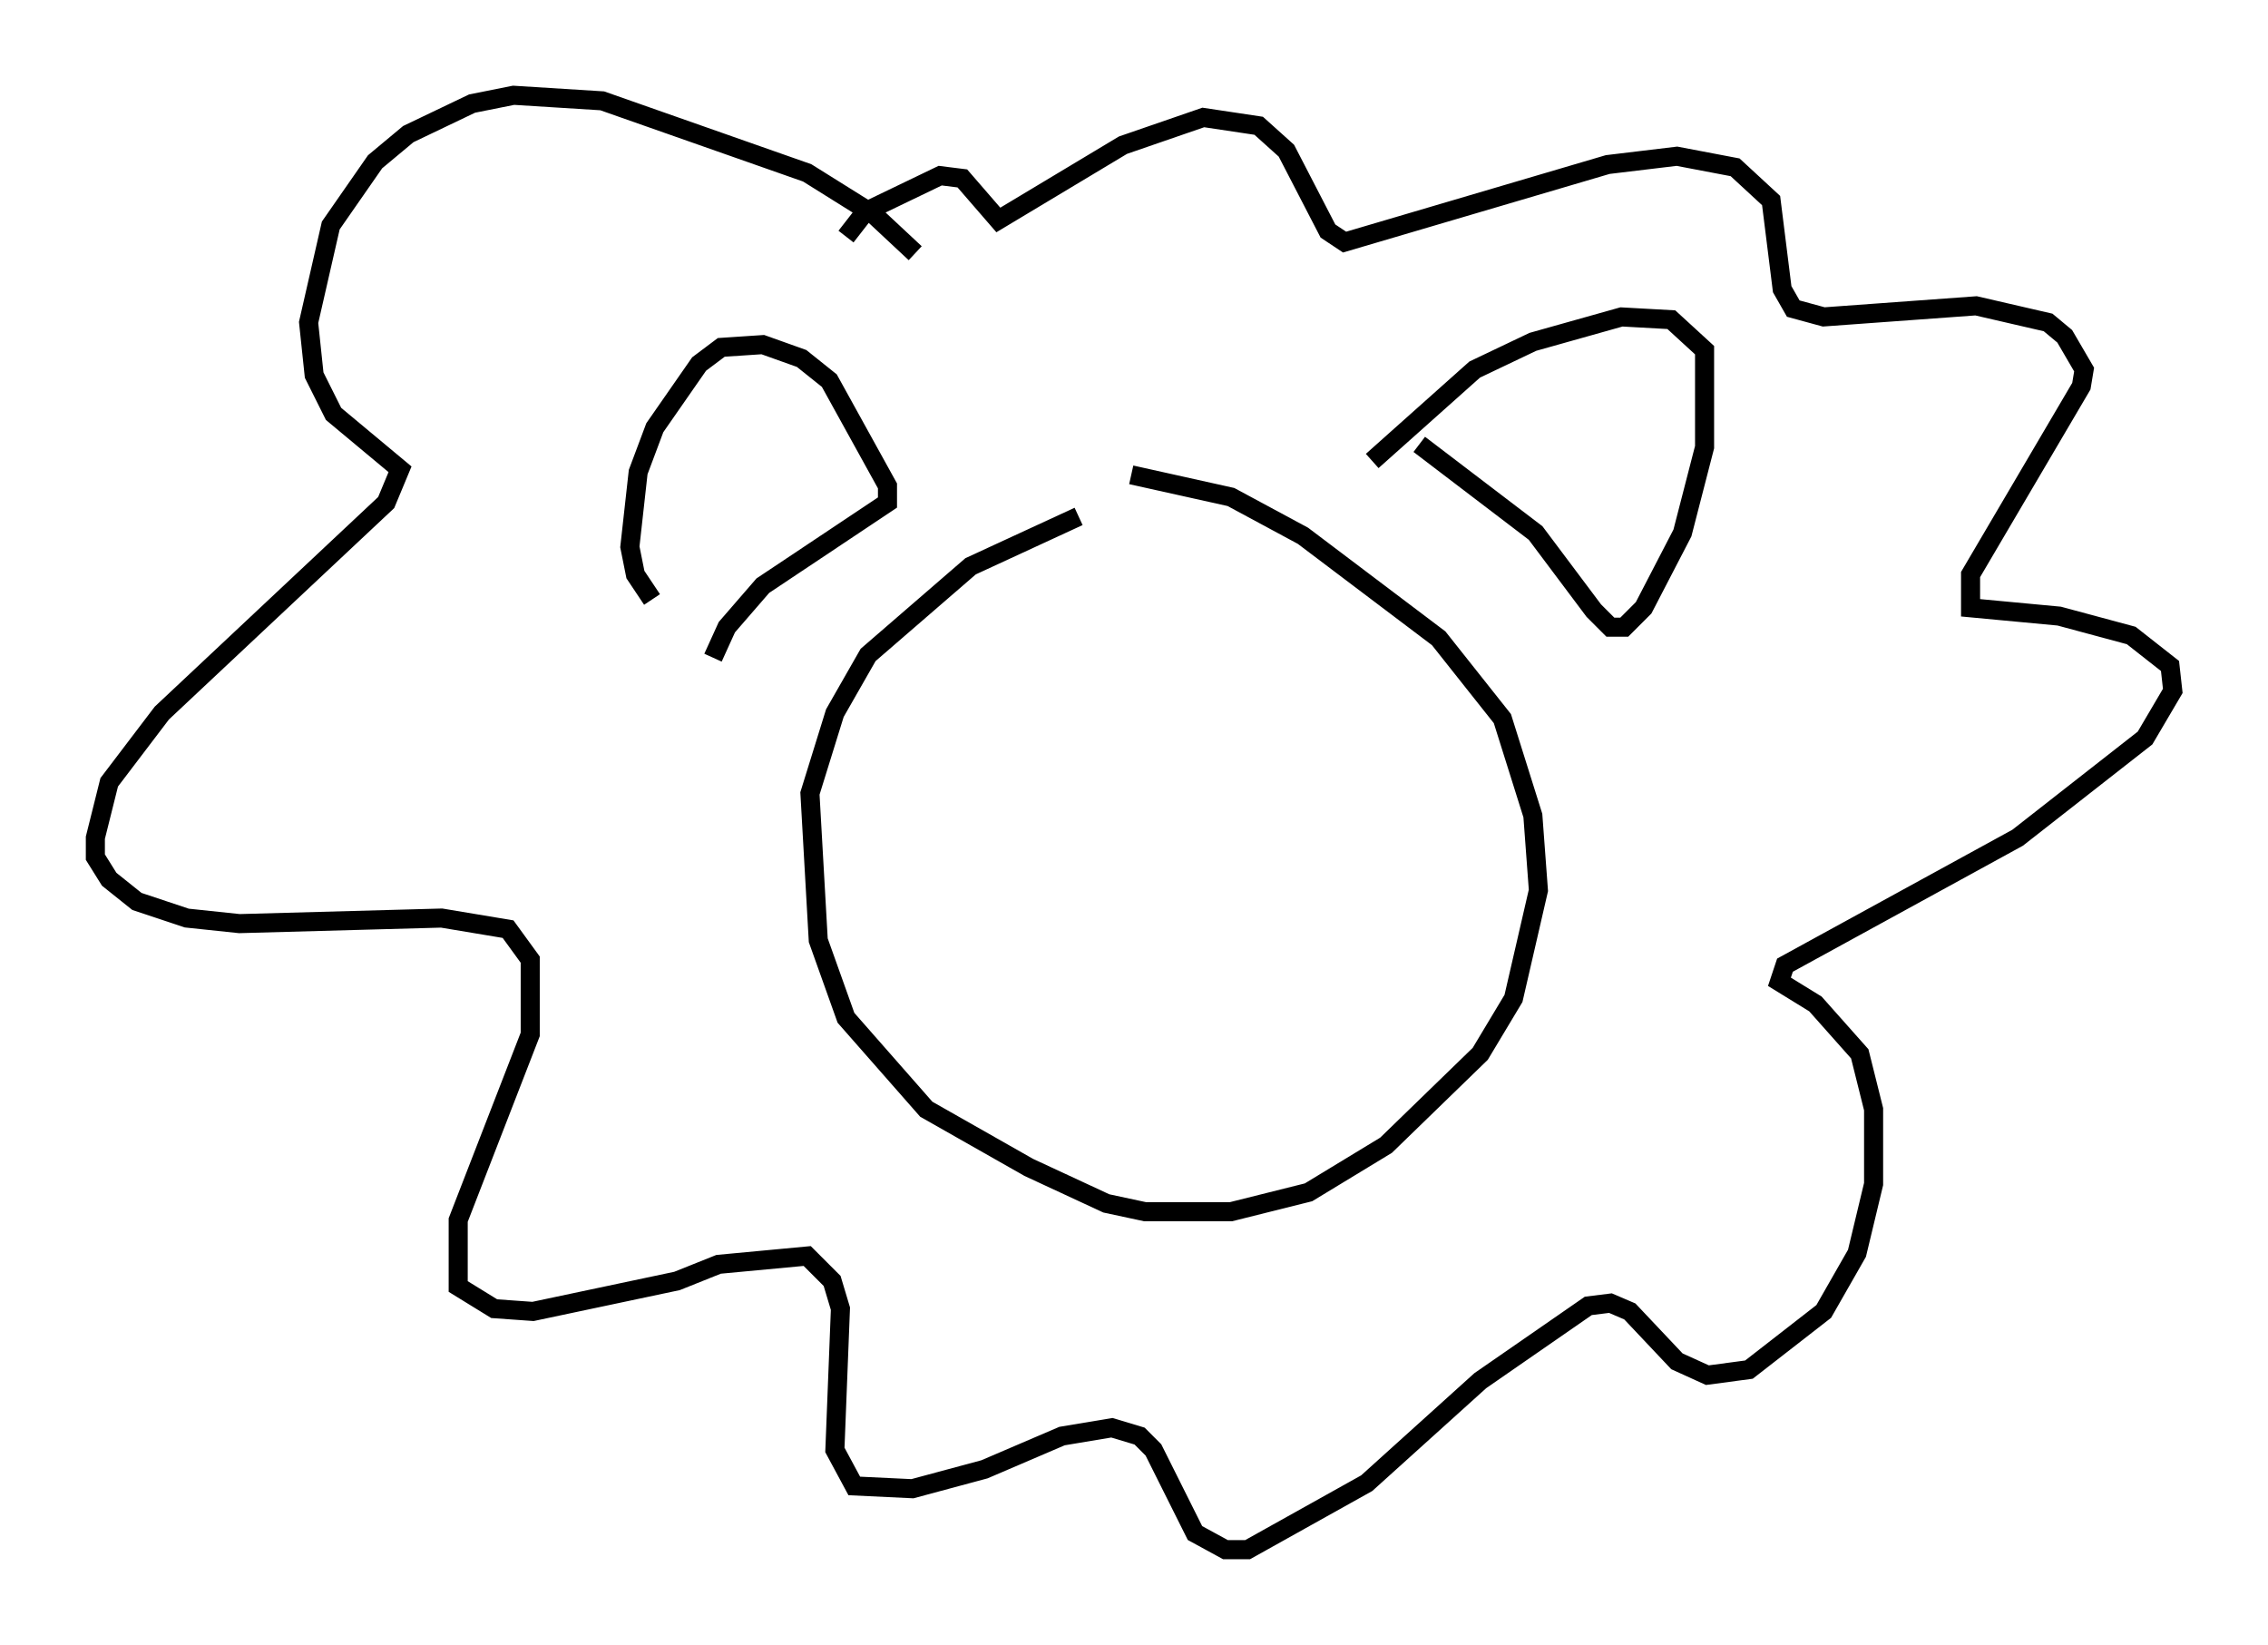 <?xml version="1.0" encoding="utf-8" ?>
<svg baseProfile="full" height="86.257" version="1.1" width="118.938" xmlns="http://www.w3.org/2000/svg" xmlns:ev="http://www.w3.org/2001/xml-events" xmlns:xlink="http://www.w3.org/1999/xlink"><defs /><rect fill="white" height="86.257" width="118.938" x="0" y="0" /><path d="M59.76, 26.642 m-3.196, 0.436 l-5.665, 2.615 -5.374, 4.648 l-1.743, 3.05 -1.307, 4.212 l0.436, 7.698 1.453, 4.067 l4.212, 4.793 5.374, 3.05 l4.067, 1.888 2.034, 0.436 l4.503, 0.0 4.067, -1.017 l4.067, -2.469 4.939, -4.793 l1.743, -2.905 1.307, -5.665 l-0.291, -3.922 -1.598, -5.084 l-3.341, -4.212 -7.117, -5.374 l-3.777, -2.034 -5.229, -1.162 m-21.933, 9.587 l0.726, -1.598 1.888, -2.179 l6.536, -4.358 0.0, -0.872 l-3.05, -5.52 -1.453, -1.162 l-2.034, -0.726 -2.179, 0.145 l-1.162, 0.872 -2.324, 3.341 l-0.872, 2.324 -0.436, 3.922 l0.291, 1.453 0.872, 1.307 m40.235, -8.134 l6.101, 4.648 3.05, 4.067 l0.872, 0.872 0.726, 0.0 l1.017, -1.017 2.034, -3.922 l1.162, -4.503 0.0, -5.084 l-1.743, -1.598 -2.615, -0.145 l-4.648, 1.307 -3.05, 1.453 l-5.374, 4.793 m-23.966, -10.894 l-2.179, -2.034 -3.486, -2.179 l-10.749, -3.777 -4.648, -0.291 l-2.179, 0.436 -3.341, 1.598 l-1.743, 1.453 -2.324, 3.341 l-1.162, 5.084 0.291, 2.76 l1.017, 2.034 3.486, 2.905 l-0.726, 1.743 -11.765, 11.039 l-2.76, 3.631 -0.726, 2.905 l0.0, 1.017 0.726, 1.162 l1.453, 1.162 2.615, 0.872 l2.76, 0.291 10.603, -0.291 l3.486, 0.581 1.162, 1.598 l0.0, 3.922 -3.777, 9.732 l0.0, 3.486 1.888, 1.162 l2.034, 0.145 7.553, -1.598 l2.179, -0.872 4.648, -0.436 l1.307, 1.307 0.436, 1.453 l-0.291, 7.408 1.017, 1.888 l3.05, 0.145 3.777, -1.017 l4.067, -1.743 2.615, -0.436 l1.453, 0.436 0.726, 0.726 l2.179, 4.358 1.598, 0.872 l1.162, 0.0 6.246, -3.486 l5.955, -5.374 5.665, -3.922 l1.162, -0.145 1.017, 0.436 l2.469, 2.615 1.598, 0.726 l2.179, -0.291 3.922, -3.05 l1.743, -3.05 0.872, -3.631 l0.0, -3.922 -0.726, -2.905 l-2.324, -2.615 -1.888, -1.162 l0.291, -0.872 12.201, -6.682 l6.682, -5.229 1.453, -2.469 l-0.145, -1.307 -2.034, -1.598 l-3.777, -1.017 -4.648, -0.436 l0.0, -1.743 5.81, -9.877 l0.145, -0.872 -1.017, -1.743 l-0.872, -0.726 -3.777, -0.872 l-7.989, 0.581 -1.598, -0.436 l-0.581, -1.017 -0.581, -4.648 l-1.888, -1.743 -3.05, -0.581 l-3.631, 0.436 -13.799, 4.067 l-0.872, -0.581 -2.179, -4.212 l-1.453, -1.307 -2.905, -0.436 l-4.212, 1.453 -6.536, 3.922 l-1.888, -2.179 -1.162, -0.145 l-3.922, 1.888 -1.017, 1.307 " fill="none" stroke="black" stroke-width="1" /></svg>